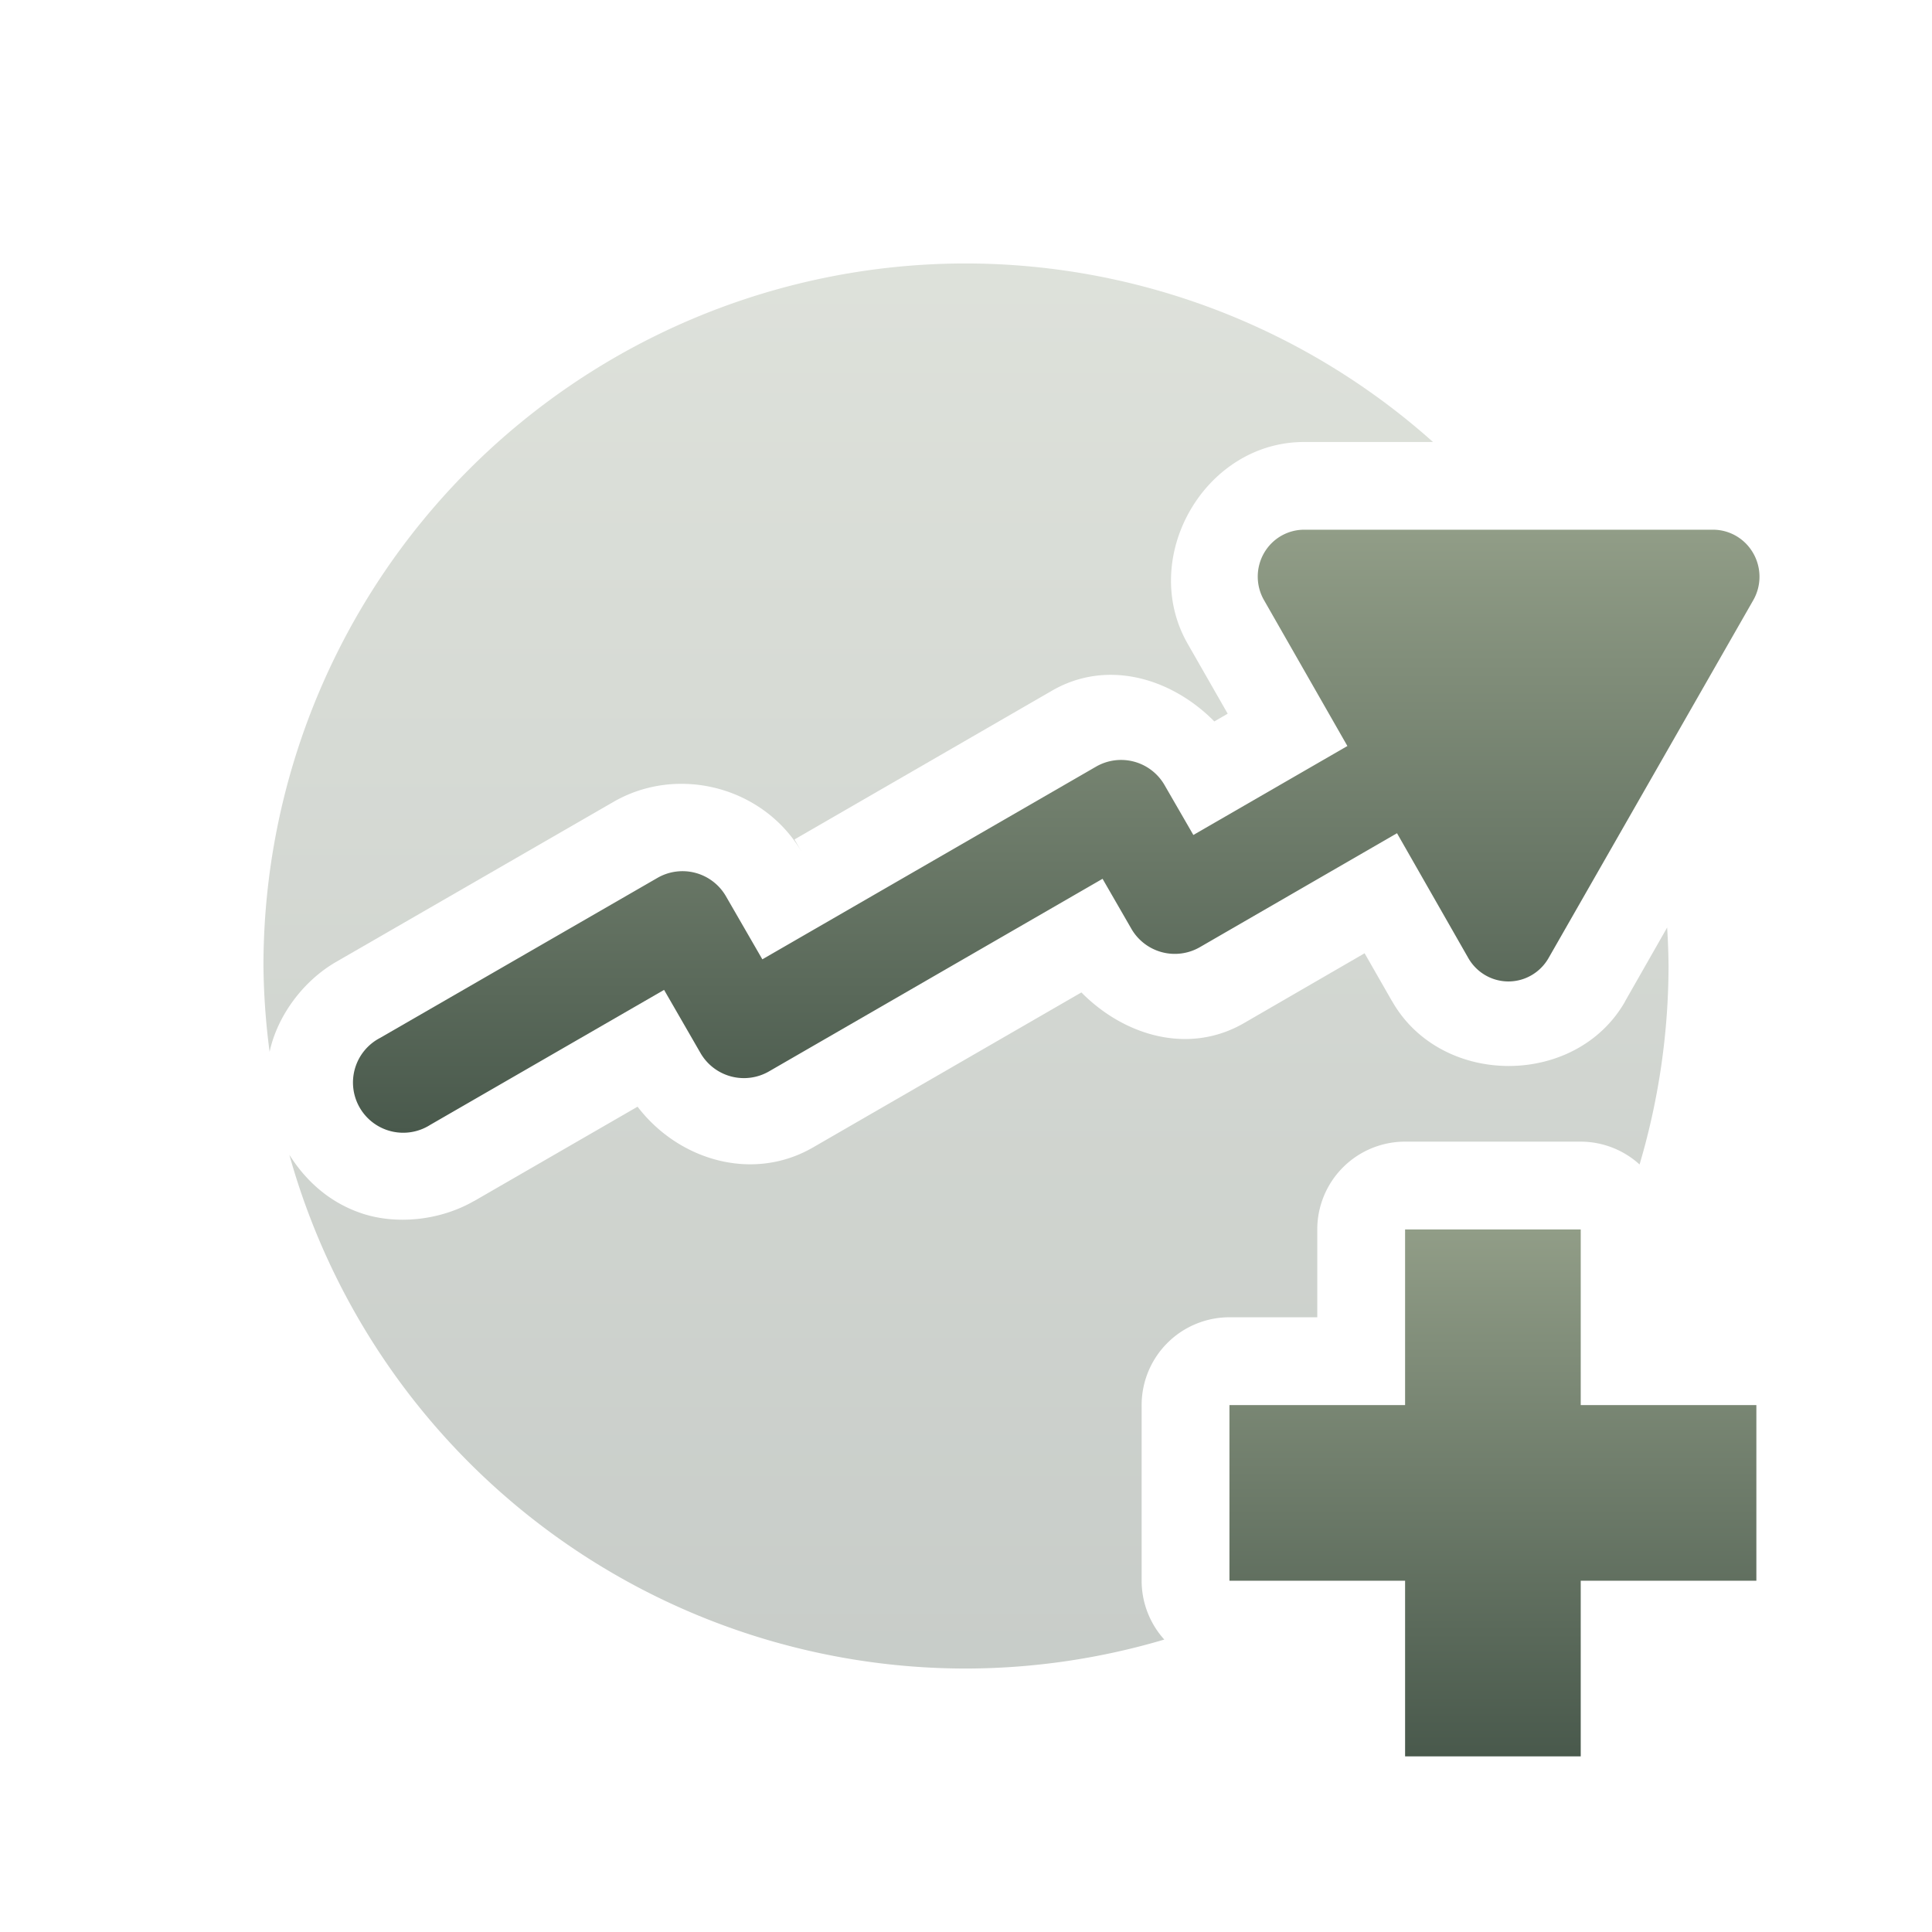 <svg xmlns="http://www.w3.org/2000/svg" width="22" height="22" version="1.1">
 <defs>
  <style id="current-color-scheme" type="text/css">
    .ColorScheme-Text { color: #d3dae3; } .ColorScheme-Highlight { color:#5294e2; }
  </style>
  <linearGradient id="sage" x1="0%" x2="0%" y1="0%" y2="100%">
    <stop offset="0%" style="stop-color:#919D87; stop-opacity:1"/>
    <stop offset="100%" style="stop-color:#49594C; stop-opacity:1"/>
  </linearGradient>
 </defs>
  <path fill="url(#sage)" class="ColorScheme-Text" opacity="0.3" d="M 11 3 A 8 8 0 0 0 3 11 A 8 8 0 0 0 3.07 11.977 C 3.158 11.569 3.45 11.171 3.828 10.953 L 6.986 9.131 C 7.727 8.704 8.702 8.965 9.131 9.705 L 9.047 9.559 L 11.979 7.865 C 12.605 7.503 13.338 7.719 13.828 8.215 L 13.98 8.127 L 13.525 7.332 C 12.964 6.354 13.712 5.035 14.848 5.033 A 1 1 0 0 0 14.85 5.033 L 16.318 5.033 A 8 8 0 0 0 11 3 z M 18.984 10.562 L 18.504 11.404 A 1 1 0 0 0 18.504 11.406 C 17.944 12.384 16.413 12.382 15.854 11.404 L 15.854 11.402 L 15.852 11.402 L 15.539 10.855 L 14.166 11.65 C 13.539 12.013 12.805 11.798 12.314 11.301 L 9.258 13.066 C 8.574 13.462 7.729 13.216 7.26 12.602 L 5.4 13.676 A 1 1 0 0 0 5.398 13.676 C 5.017 13.896 4.521 13.95 4.123 13.818 C 3.749 13.694 3.479 13.442 3.295 13.15 A 8 8 0 0 0 11 19 A 8 8 0 0 0 13.258 18.67 A 1 1 0 0 1 13 18 L 13 16 A 1 1 0 0 1 14 15 L 15 15 L 15 14 A 1 1 0 0 1 16 13 L 18 13 A 1 1 0 0 1 18.67 13.26 A 8 8 0 0 0 19 11 A 8 8 0 0 0 18.984 10.562 z"/>
  <path fill="url(#sage)" class="ColorScheme-Text" d="m 14.849,6.032 a 0.528,0.534 0 0 0 -0.456,0.801 l 0.95,1.662 -1.754,1.013 -0.328,-0.568 A 0.571,0.571 0 0 0 12.479,8.731 L 8.681,10.924 8.266,10.205 A 0.571,0.571 0 0 0 7.486,9.997 L 4.328,11.819 a 0.572,0.572 0 1 0 0.571,0.99 l 2.663,-1.537 0.414,0.718 a 0.571,0.571 0 0 0 0.781,0.21 l 3.798,-2.193 0.328,0.569 a 0.571,0.571 0 0 0 0.781,0.209 l 2.244,-1.297 0.811,1.42 a 0.528,0.534 0 0 0 0.915,0.001 L 19.965,6.834 A 0.528,0.534 0 0 0 19.95,6.276 0.528,0.534 0 0 0 19.508,6.032 Z"/>
  <path fill="url(#sage)" class="ColorScheme-Text" d="m 16,14 v 2 h -2 v 2 h 2 v 2 h 2 v -2 h 2 v -2 h -2 v -2 z"/>
</svg>
